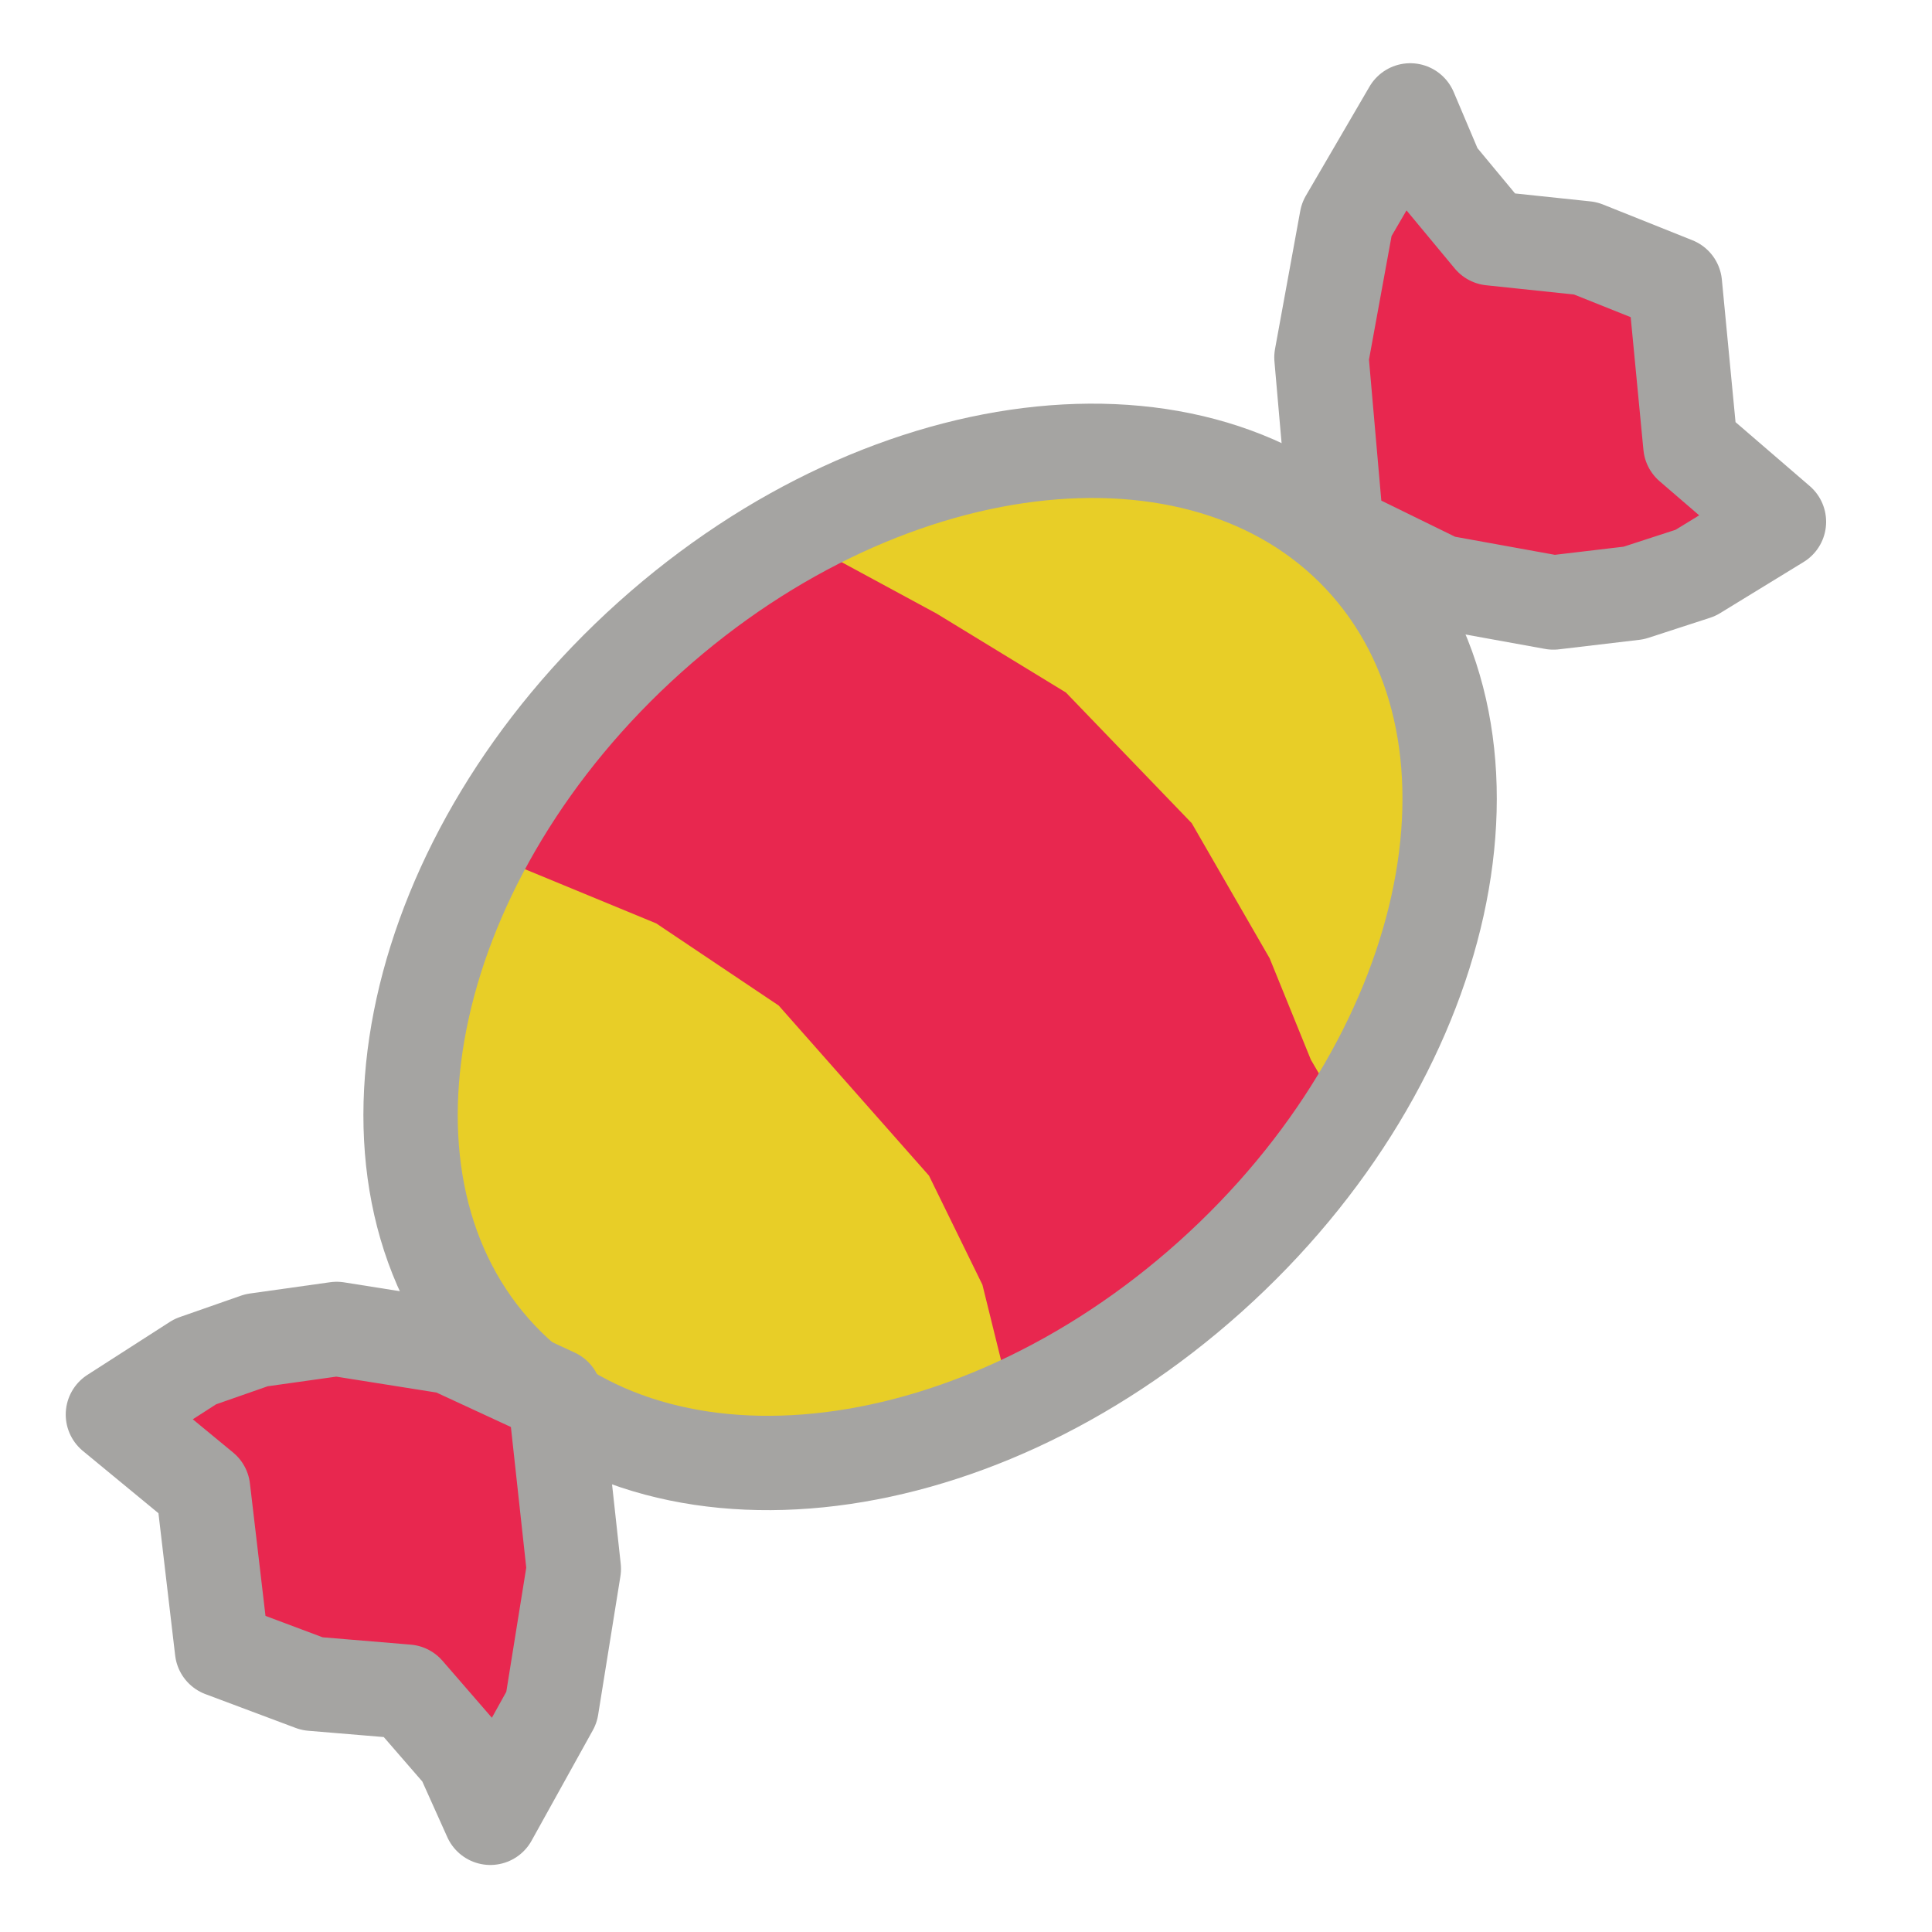 <?xml version="1.0" encoding="UTF-8" standalone="no"?>
<!DOCTYPE svg PUBLIC "-//W3C//DTD SVG 1.1//EN" "http://www.w3.org/Graphics/SVG/1.1/DTD/svg11.dtd">
<!-- Created with Vectornator (http://vectornator.io/) -->
<svg height="100%" stroke-miterlimit="10" style="fill-rule:nonzero;clip-rule:evenodd;stroke-linecap:round;stroke-linejoin:round;" version="1.1" viewBox="0 0 1024 1024" width="100%" xml:space="preserve" xmlns="http://www.w3.org/2000/svg" xmlns:vectornator="http://vectornator.io" xmlns:xlink="http://www.w3.org/1999/xlink">
<defs>
<filter color-interpolation-filters="sRGB" filterUnits="userSpaceOnUse" height="315.391" id="Filter" width="300.589" x="31.696" y="676.224">
<feGaussianBlur in="SourceGraphic" result="Blur" stdDeviation="1.257"/>
</filter>
<filter color-interpolation-filters="sRGB" filterUnits="userSpaceOnUse" height="317.111" id="Filter_2" width="298.785" x="672.243" y="30.366">
<feGaussianBlur in="SourceGraphic" result="Blur" stdDeviation="1.257"/>
</filter>
</defs>
<g id="Layer-1" vectornator:layerName="Layer 1">
<path d="M246.311 474.517L423.931 267.95C423.931 267.95 642.268 341.98 637.548 341.383C632.827 340.786 739.635 559.89 739.635 559.89L537.231 756.905L325.384 677.502L246.311 474.517Z" fill="#e8274f" fill-rule="nonzero" opacity="1" stroke="none" vectornator:layerName="Curve 3"/>
<path d="M429.242 288.846L496.514 325.264L564.965 367.055L631.647 436.308L672.954 507.95L694.787 561.681L717.801 601.084C717.801 601.084 769.73 500.786 769.14 491.234C768.55 481.681 755.568 370.637 755.568 370.637L696.558 261.383L600.961 235.115L502.415 251.831L429.242 288.846Z" fill="#e8ce27" fill-rule="nonzero" opacity="1" stroke="none" vectornator:layerName="Curve 4"/>
<path d="M276.996 460.189L347.808 489.418L412.719 532.95L492.383 623.124L520.708 680.96L531.92 726.357L432.783 788.546L364.921 768.024L225.657 671.631L230.378 537.925L247.491 494.393L276.996 460.189Z" fill="#e8ce27" fill-rule="nonzero" opacity="1" stroke="none" vectornator:layerName="Curve 5"/>
<path d="M261.101 715.059C179.107 621.447 216.45 452.487 344.509 337.678C472.568 222.868 642.85 205.684 724.845 299.297C806.839 392.91 769.496 561.869 641.437 676.679C513.378 791.488 343.096 808.672 261.101 715.059Z" fill="none" opacity="1" stroke="#a5a4a2" stroke-linecap="butt" stroke-linejoin="round" stroke-width="50" vectornator:layerName="Oval 1"/>
<path d="M59.839 749.741L107.637 789.143L117.669 874.516L165.467 892.427L215.626 896.606L245.131 930.636L259.883 963.472L292.339 904.964L304.141 831.531L294.109 739.591L238.64 713.92L178.449 704.367L135.962 710.338L103.507 721.681L59.839 749.741Z" fill="#e8274f" fill-rule="nonzero" filter="url(#Filter)" opacity="1" stroke="#a5a4a2" stroke-linecap="butt" stroke-linejoin="round" stroke-width="50" vectornator:blur="2.51482" vectornator:layerName="Curve 6"/>
<path d="M942.885 276.563L895.939 236.125L887.733 150.552L840.329 131.601L790.271 126.327L761.5 91.66L747.452 58.509L713.754 116.294L700.387 189.451L708.453 281.589L763.361 308.467L823.333 319.333L865.938 314.293L898.628 303.662L942.885 276.563Z" fill="#e8274f" fill-rule="nonzero" filter="url(#Filter_2)" opacity="1" stroke="#a5a4a2" stroke-linecap="butt" stroke-linejoin="round" stroke-width="50" vectornator:blur="2.51482" vectornator:layerName="Curve 7"/>
</g>
</svg>
